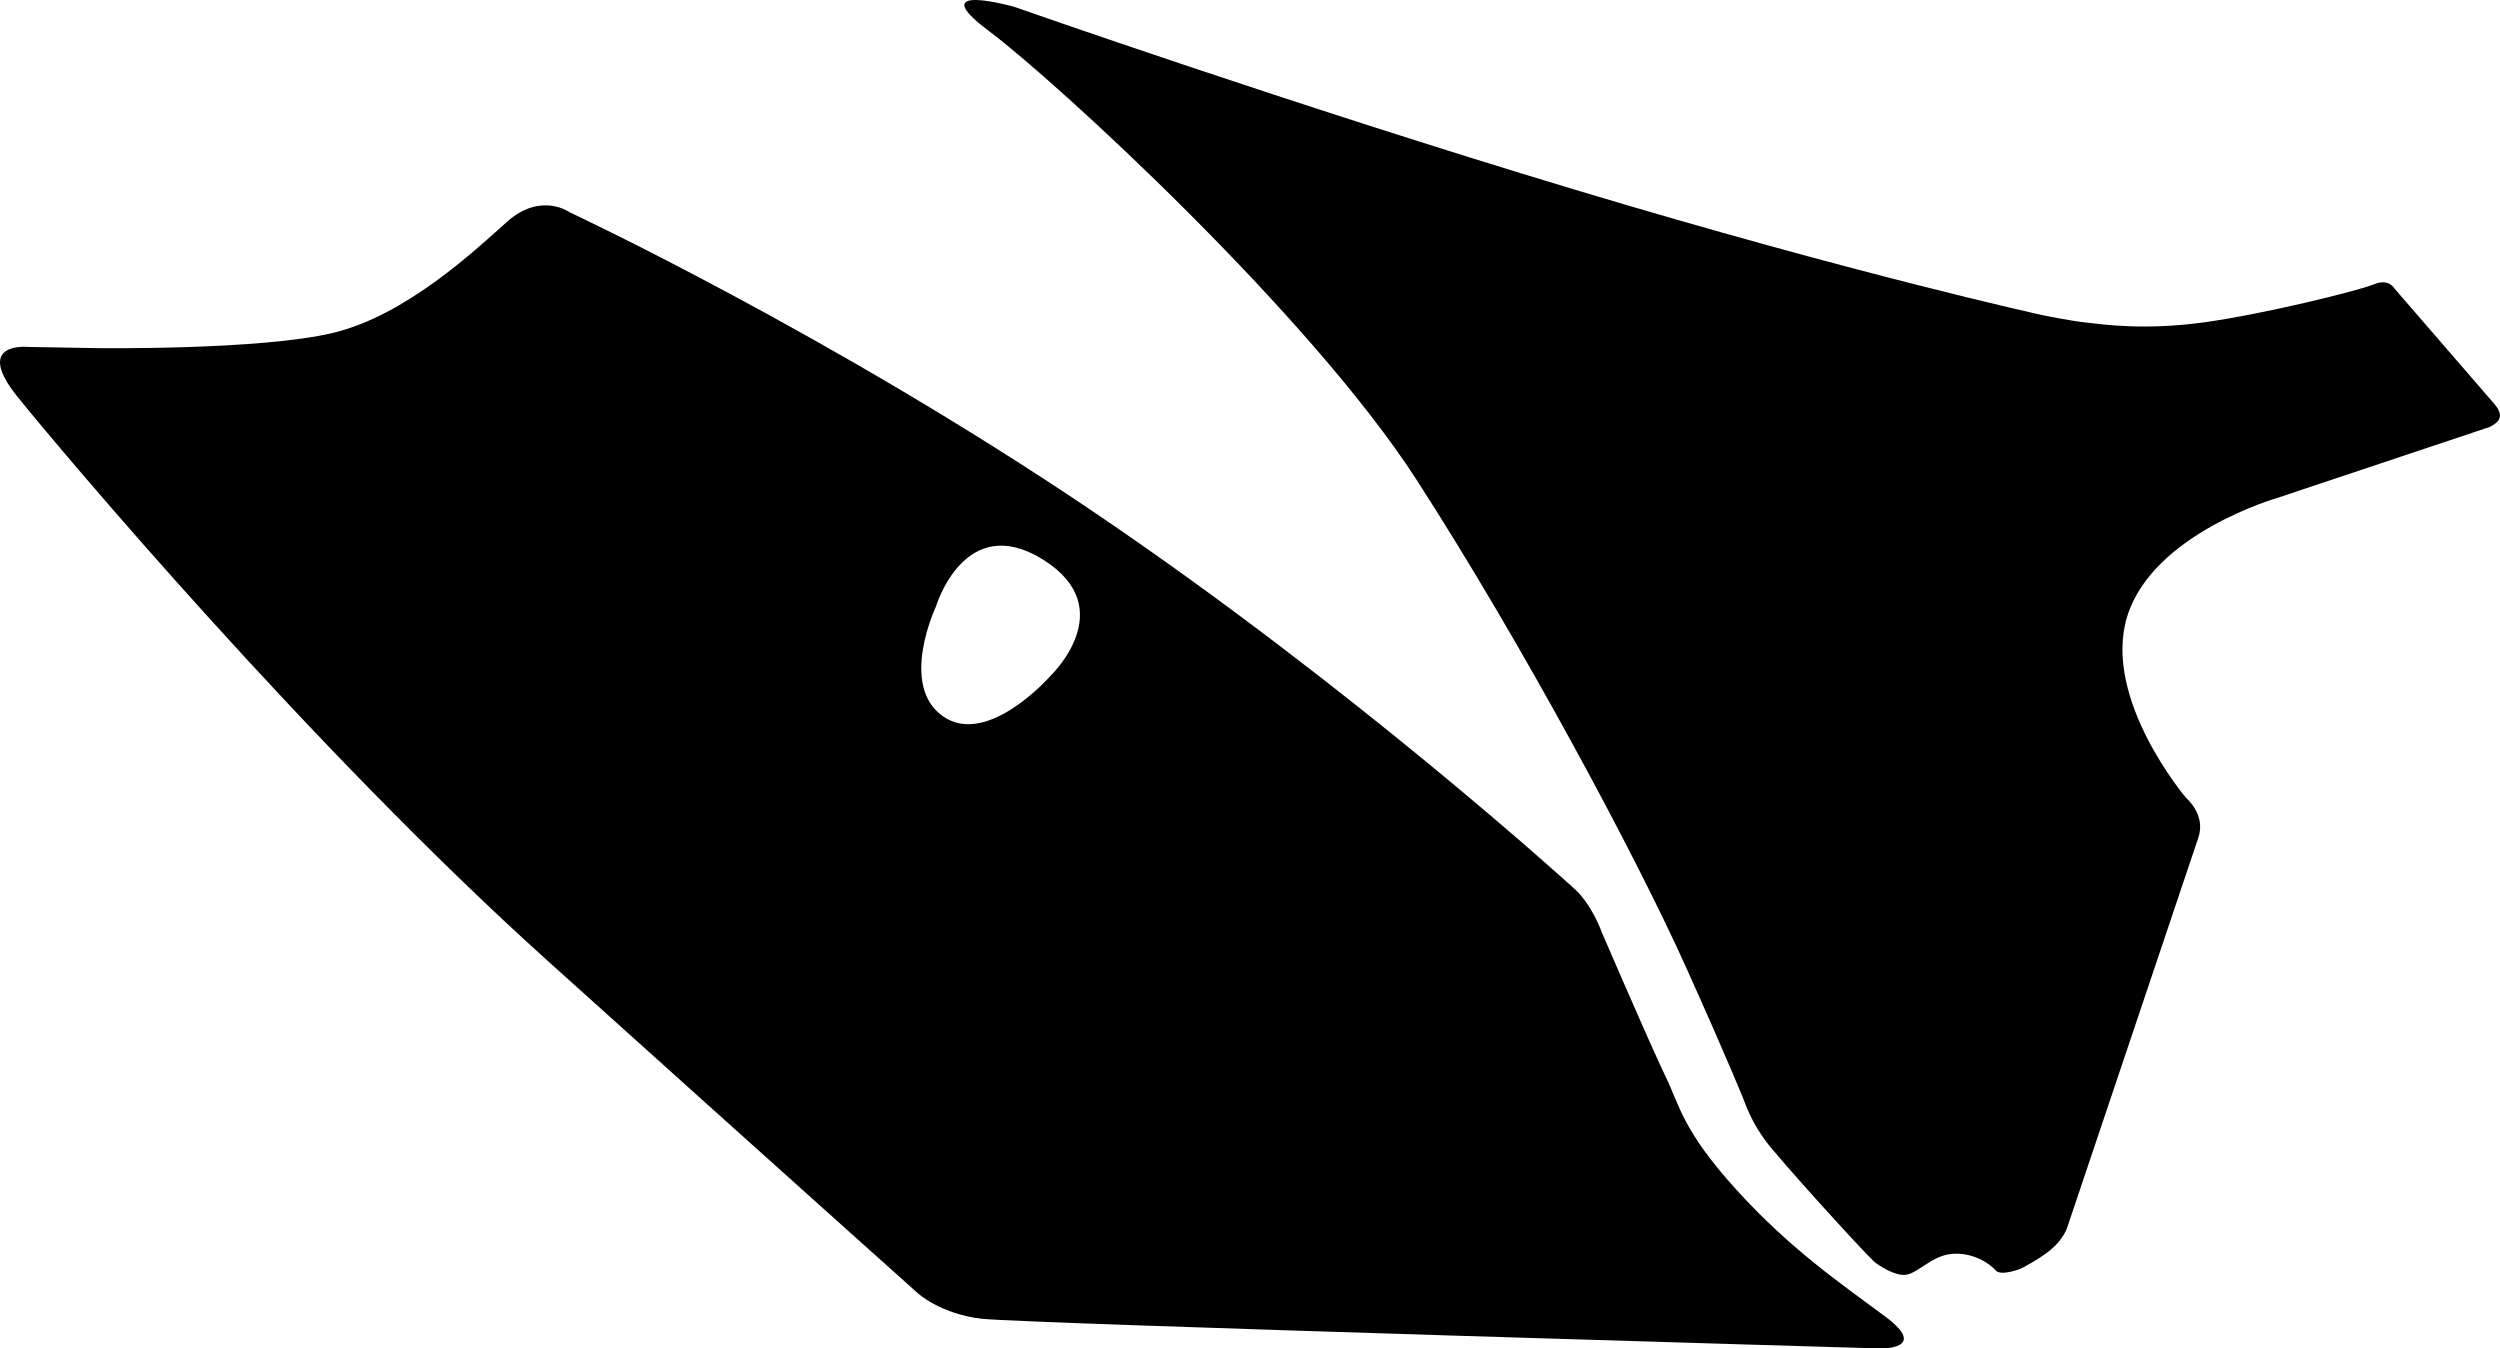<?xml version="1.0" encoding="utf-8"?>
<!-- Generator: Adobe Illustrator 16.0.0, SVG Export Plug-In . SVG Version: 6.00 Build 0)  -->
<!DOCTYPE svg PUBLIC "-//W3C//DTD SVG 1.1//EN" "http://www.w3.org/Graphics/SVG/1.1/DTD/svg11.dtd">
<svg version="1.1" id="Layer_1" xmlns="http://www.w3.org/2000/svg" xmlns:xlink="http://www.w3.org/1999/xlink" x="0px" y="0px"
	 width="1479.297px" height="797.918px" viewBox="0 0 1479.297 797.918" enable-background="new 0 0 1479.297 797.918"
	 xml:space="preserve">
<path d="M1115.541,779.027c-26.262-19.529-56.043-39.767-88.006-74.955c-31.961-35.193-33.582-49.787-42.067-67.271
	c-0.689-1.428-1.521-3.19-2.47-5.229c-10.594-22.854-35.151-79.838-35.151-79.838s-6.088-17.507-17.461-26.92
	c0,0-128.728-117.459-283.679-222.188C491.754,197.905,337.116,125.625,337.116,125.625s-17.039-12.317-37.11,5.629
	c-20.073,17.947-59.931,55.222-102.543,65.622C154.852,207.275,57.761,206,57.761,206l-41.334-0.707c0,0-32.484-3.293-6.094,29.459
	c26.39,32.75,173.702,207.719,313.604,333.674c139.901,125.953,219.084,196.742,219.084,196.742s13.436,12.354,37.866,15.164
	c24.438,2.814,531.875,17.584,531.875,17.584S1141.803,798.559,1115.541,779.027z M621.03,400.51c0,0-36.765,41.689-63.016,23.359
	c-26.25-18.334-4.231-64.864-4.231-64.864s16.922-57.021,63.521-27.798C663.909,360.437,621.03,400.51,621.03,400.51z
	 M1109.018,746.627c-9.07-8.707-55.562-59.979-64.096-71.299c-8.521-11.318-12.316-22.498-12.316-22.498
	s-7.959-20.566-35.401-81.475c-29.007-64.371-95.872-189.647-159.145-287.676C774.785,185.651,624.781,48.026,585.036,18.258
	c-39.749-29.766,15.226-14.18,15.226-14.18s164.627,57.93,331.872,108.235c167.241,50.304,276.664,74.211,276.664,74.211
	s15.174,3.175,25.654,4.344c10.481,1.171,34.771,4.718,70.02-0.168c35.246-4.889,91.268-18.712,100.225-22.457
	c8.957-3.747,12.23,2.559,12.23,2.559s51.84,59.88,58.828,67.982c6.986,8.102,2.256,11.198-2.377,13.806l-126.014,42.091
	c0,0-73.336,21.053-88.589,69.85c-15.252,48.796,34.843,107.687,34.843,107.687s11.811,9.808,7.19,23.438
	c-4.614,13.631-77.746,231.125-77.746,231.125s-2.198,6.574-9.547,12.67c-7.35,6.098-17.785,11.229-17.785,11.229
	s-11.821,4.767-14.982,0.949c-3.16-3.809-13.541-10.967-26.22-9.637c-12.679,1.332-20.808,13.129-28.771,12.389
	C1117.791,753.643,1109.018,746.627,1109.018,746.627z"/>
</svg>
